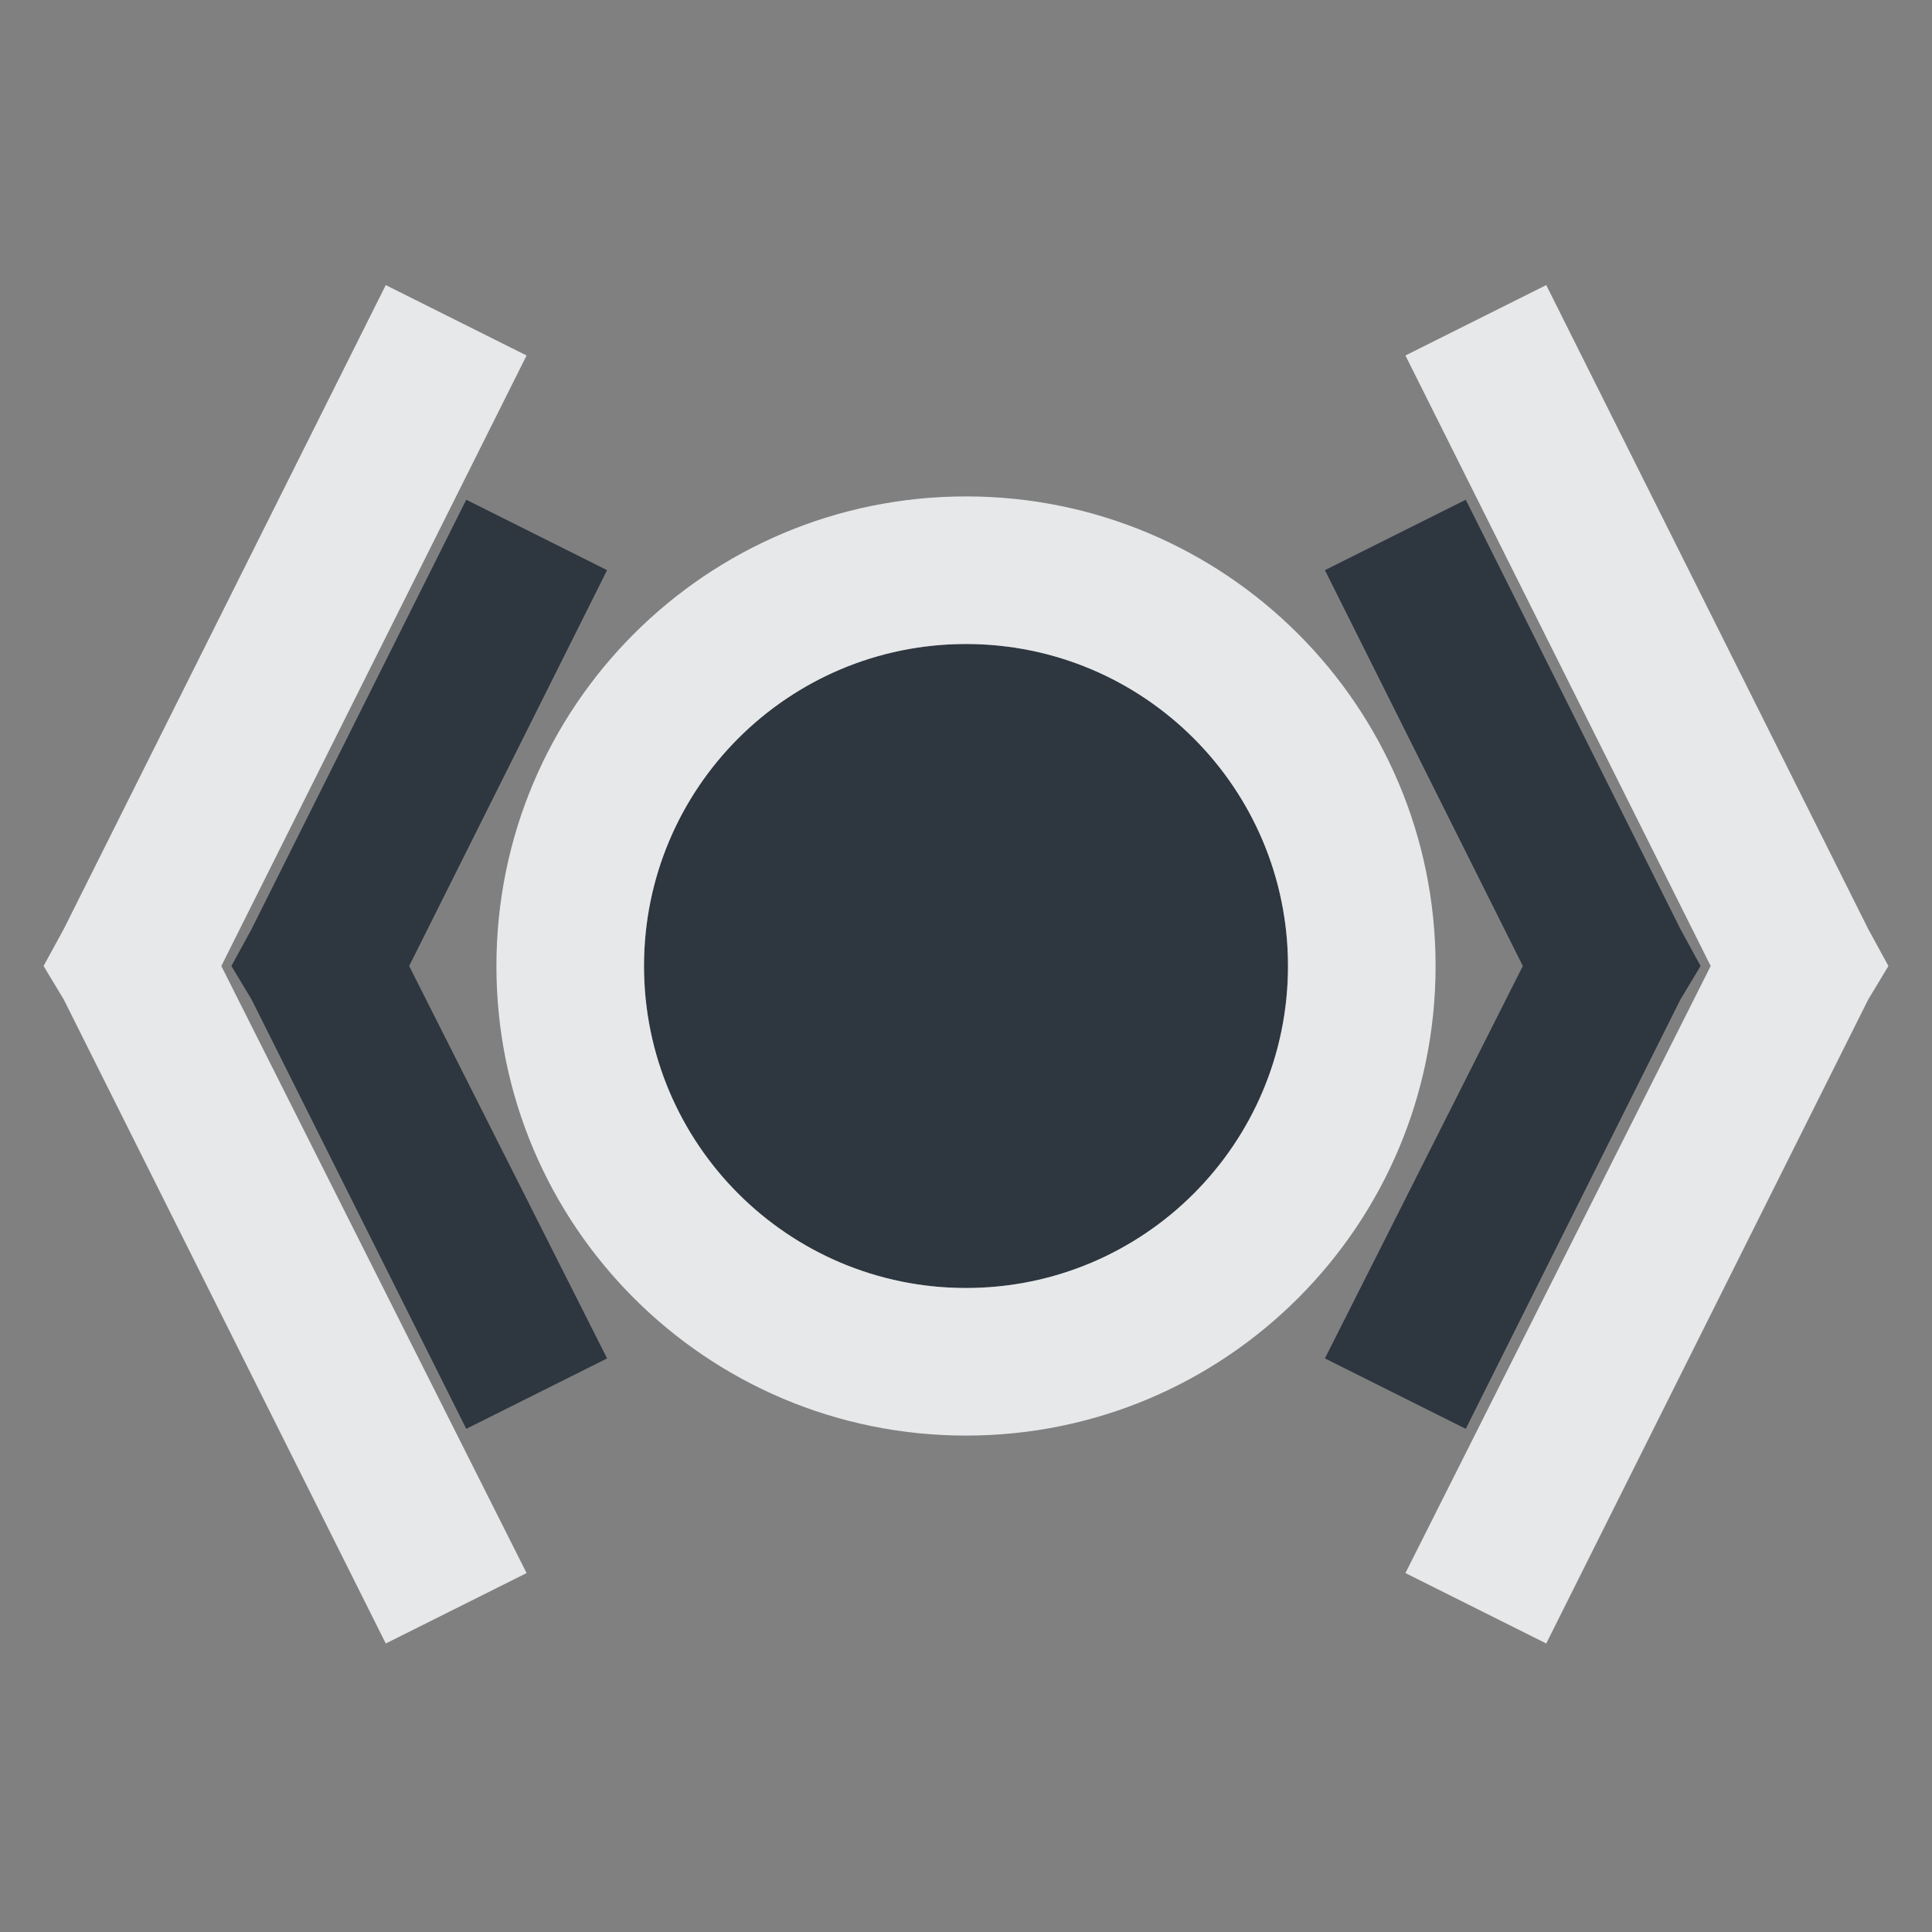 <?xml version="1.0" encoding="UTF-8" standalone="no"?>
<!-- Created with Inkscape (http://www.inkscape.org/) -->
<svg xmlns:dc="http://purl.org/dc/elements/1.1/" xmlns:cc="http://creativecommons.org/ns#" xmlns:rdf="http://www.w3.org/1999/02/22-rdf-syntax-ns#" xmlns:svg="http://www.w3.org/2000/svg" xmlns="http://www.w3.org/2000/svg" xmlns:sodipodi="http://sodipodi.sourceforge.net/DTD/sodipodi-0.dtd" xmlns:inkscape="http://www.inkscape.org/namespaces/inkscape" width="18" height="18" id="svg2" version="1.1" inkscape:version="0.48.4 r9939" sodipodi:docname="folder-html.svg">
  <rect width="100%" height="100%" fill="#808080" stroke="none"/>
  <defs id="defs4"/>
  <sodipodi:namedview id="base" pagecolor="#ffffff" bordercolor="#c9c9c9" borderopacity="1" inkscape:pageopacity="0" inkscape:pageshadow="2" inkscape:zoom="31.678384" inkscape:cx="8.5608021" inkscape:cy="7.6113189" inkscape:document-units="px" inkscape:current-layer="layer1" showgrid="true" inkscape:window-width="1920" inkscape:window-height="1016" inkscape:window-x="-5" inkscape:window-y="27" inkscape:window-maximized="1" inkscape:snap-bbox="true" inkscape:bbox-paths="true" inkscape:bbox-nodes="true" inkscape:snap-bbox-edge-midpoints="true" inkscape:snap-bbox-midpoints="true" inkscape:object-paths="true" inkscape:snap-intersection-paths="true" inkscape:object-nodes="true" inkscape:snap-smooth-nodes="true" inkscape:snap-midpoints="true" inkscape:snap-object-midpoints="true" inkscape:snap-center="true" inkscape:snap-page="true" borderlayer="true" inkscape:showpageshadow="false" fit-margin-top="0" fit-margin-left="0" fit-margin-right="0" fit-margin-bottom="0" inkscape:snap-global="false">
    <inkscape:grid type="xygrid" id="grid2989" empspacing="5" visible="true" enabled="true" snapvisiblegridlinesonly="true" originx="-375px" originy="-524px"/>
  </sodipodi:namedview>
  <g inkscape:label="Camada 1" inkscape:groupmode="layer" id="layer1" transform="translate(-375,-512.362)">
    <path style="color:#000000;fill:#27303a;fill-opacity:0.923;fill-rule:nonzero;stroke:none;stroke-width:1;marker:none;visibility:visible;display:inline;overflow:visible;enable-background:accumulate" d="M 3.344 3.656 L 1.344 7.656 L 1.156 8 L 1.344 8.312 L 3.344 12.312 L 4.656 11.656 L 2.812 8 L 4.656 4.312 L 3.344 3.656 z M 12.656 3.656 L 11.344 4.312 L 13.188 8 L 11.344 11.656 L 12.656 12.312 L 14.656 8.312 L 14.844 8 L 14.656 7.656 L 12.656 3.656 z M 8 5 C 6.343 5 5 6.343 5 8 C 5 9.657 6.343 11 8 11 C 9.657 11 11 9.657 11 8 C 11 6.343 9.657 5 8 5 z " transform="translate(376,513.362)" id="path3770"/>
    <path style="color:#000000;fill:#f1f3f5;fill-opacity:0.903;fill-rule:nonzero;stroke:none;stroke-width:2;marker:none;visibility:visible;display:inline;overflow:visible;enable-background:accumulate" d="M 2.594 1.656 L -0.406 7.656 L -0.594 8 L -0.406 8.312 L 2.594 14.312 L 3.906 13.656 L 1.062 8 L 3.906 2.312 L 2.594 1.656 z M 13.406 1.656 L 12.094 2.312 L 14.938 8 L 12.094 13.656 L 13.406 14.312 L 16.406 8.312 L 16.594 8 L 16.406 7.656 L 13.406 1.656 z M 8 3.625 C 5.582 3.625 3.625 5.582 3.625 8 C 3.625 10.418 5.582 12.375 8 12.375 C 10.418 12.375 12.375 10.418 12.375 8 C 12.375 5.582 10.418 3.625 8 3.625 z M 8 5 C 9.657 5 11 6.343 11 8 C 11 9.657 9.657 11 8 11 C 6.343 11 5 9.657 5 8 C 5 6.343 6.343 5 8 5 z " transform="translate(376,513.362)" id="path3772"/>
  </g>
</svg>
